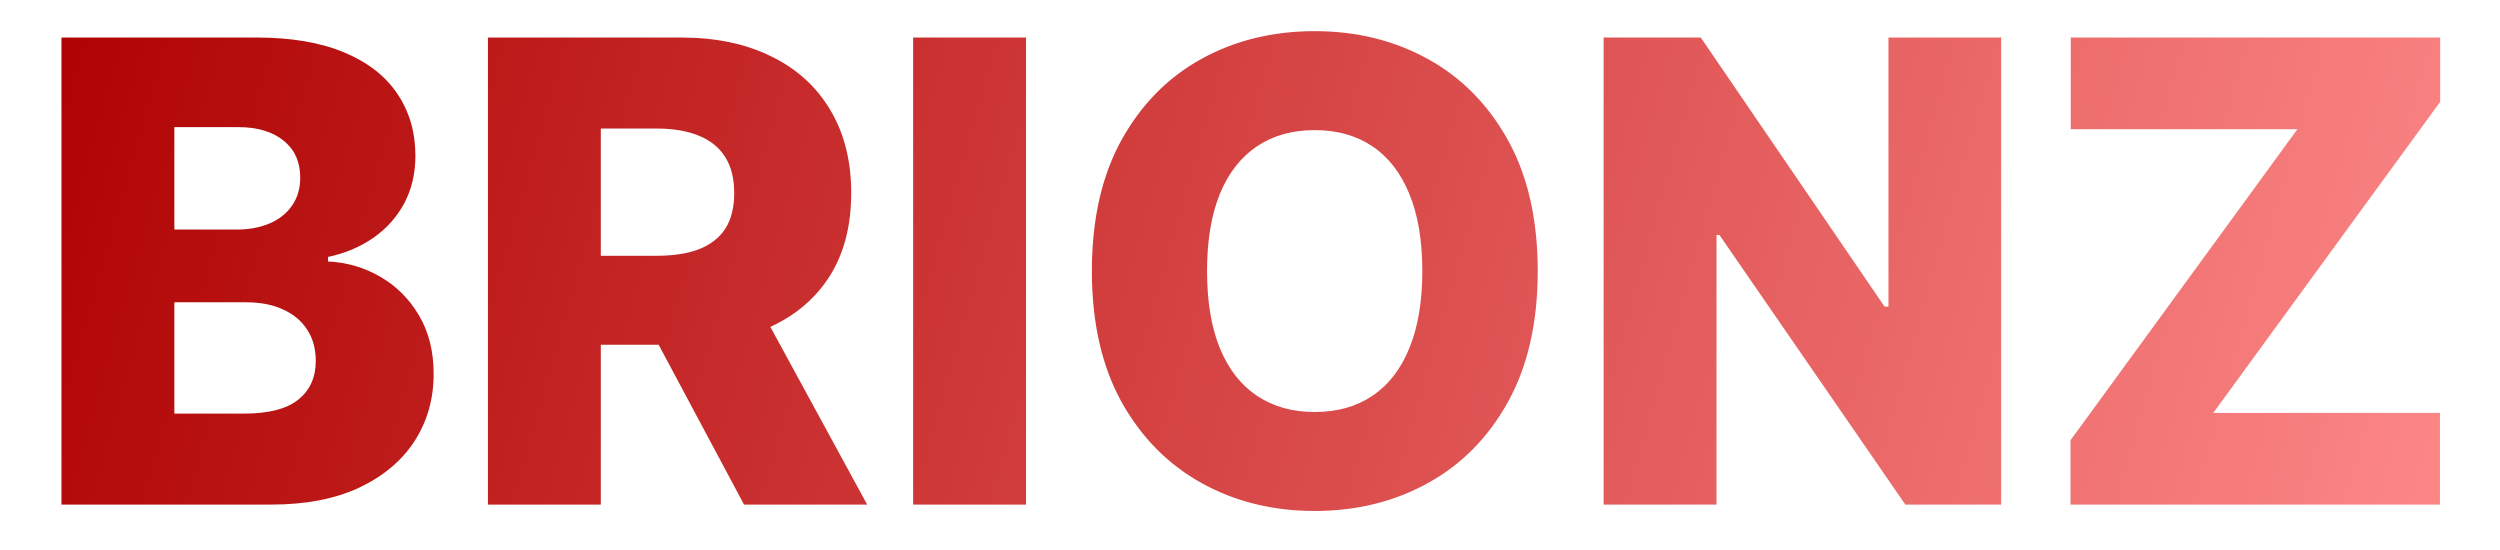 <svg width="109" height="24" viewBox="0 0 109 24" fill="none" xmlns="http://www.w3.org/2000/svg">
<g clip-path="url(#clip0_3_2)">
<path d="M2.68 22V1.636H11.171C12.696 1.636 13.972 1.852 14.999 2.283C16.034 2.714 16.809 3.317 17.326 4.092C17.85 4.868 18.112 5.766 18.112 6.787C18.112 7.562 17.949 8.255 17.625 8.865C17.3 9.468 16.852 9.969 16.282 10.367C15.712 10.764 15.053 11.043 14.303 11.202V11.401C15.125 11.44 15.884 11.662 16.58 12.067C17.283 12.471 17.846 13.035 18.271 13.757C18.695 14.473 18.907 15.322 18.907 16.303C18.907 17.396 18.629 18.374 18.072 19.236C17.515 20.091 16.71 20.767 15.656 21.264C14.602 21.755 13.322 22 11.818 22H2.68ZM7.602 18.033H10.644C11.712 18.033 12.497 17.831 13.001 17.426C13.511 17.022 13.767 16.458 13.767 15.736C13.767 15.212 13.644 14.761 13.399 14.383C13.153 13.999 12.805 13.704 12.355 13.499C11.904 13.287 11.364 13.18 10.734 13.18H7.602V18.033ZM7.602 10.008H10.326C10.863 10.008 11.34 9.919 11.758 9.74C12.176 9.561 12.5 9.303 12.732 8.964C12.971 8.626 13.09 8.219 13.09 7.741C13.09 7.059 12.848 6.522 12.364 6.131C11.881 5.74 11.228 5.544 10.406 5.544H7.602V10.008ZM21.274 22V1.636H29.686C31.21 1.636 32.526 1.911 33.633 2.462C34.747 3.005 35.605 3.787 36.208 4.808C36.812 5.822 37.113 7.026 37.113 8.418C37.113 9.83 36.805 11.029 36.188 12.017C35.572 12.998 34.697 13.747 33.563 14.264C32.43 14.775 31.087 15.03 29.536 15.03H24.217V11.152H28.622C29.364 11.152 29.984 11.056 30.481 10.864C30.985 10.665 31.366 10.367 31.625 9.969C31.883 9.564 32.012 9.047 32.012 8.418C32.012 7.788 31.883 7.268 31.625 6.857C31.366 6.439 30.985 6.127 30.481 5.922C29.977 5.71 29.357 5.604 28.622 5.604H26.195V22H21.274ZM32.738 12.693L37.809 22H32.44L27.468 12.693H32.738ZM44.735 1.636V22H39.813V1.636H44.735ZM67.045 11.818C67.045 14.059 66.614 15.958 65.752 17.516C64.89 19.073 63.724 20.257 62.252 21.065C60.787 21.874 59.143 22.278 57.32 22.278C55.491 22.278 53.843 21.871 52.378 21.055C50.913 20.24 49.75 19.057 48.888 17.506C48.033 15.948 47.606 14.052 47.606 11.818C47.606 9.578 48.033 7.678 48.888 6.121C49.75 4.563 50.913 3.38 52.378 2.571C53.843 1.762 55.491 1.358 57.32 1.358C59.143 1.358 60.787 1.762 62.252 2.571C63.724 3.38 64.89 4.563 65.752 6.121C66.614 7.678 67.045 9.578 67.045 11.818ZM62.013 11.818C62.013 10.492 61.824 9.372 61.447 8.457C61.075 7.543 60.538 6.85 59.836 6.379C59.14 5.909 58.301 5.673 57.32 5.673C56.346 5.673 55.507 5.909 54.804 6.379C54.102 6.85 53.562 7.543 53.184 8.457C52.813 9.372 52.627 10.492 52.627 11.818C52.627 13.144 52.813 14.264 53.184 15.179C53.562 16.094 54.102 16.787 54.804 17.257C55.507 17.728 56.346 17.963 57.32 17.963C58.301 17.963 59.14 17.728 59.836 17.257C60.538 16.787 61.075 16.094 61.447 15.179C61.824 14.264 62.013 13.144 62.013 11.818ZM87.249 1.636V22H83.073L74.969 10.247H74.84V22H69.918V1.636H74.154L82.168 13.369H82.337V1.636H87.249ZM90.274 22V19.196L100.168 5.634H90.284V1.636H106.392V4.44L96.499 18.003H106.382V22H90.274Z" fill="url(#paint0_linear_3_2)"/>
</g>
<defs>
<linearGradient id="paint0_linear_3_2" x1="1" y1="-1.5" x2="108" y2="29" gradientUnits="userSpaceOnUse">
<stop stop-color="#AE0000"/>
<stop offset="1" stop-color="#FF8B8B"/>
</linearGradient>
<clipPath id="clip0_3_2">
<rect width="109" height="24" fill="white"/>
</clipPath>
</defs>
</svg>

